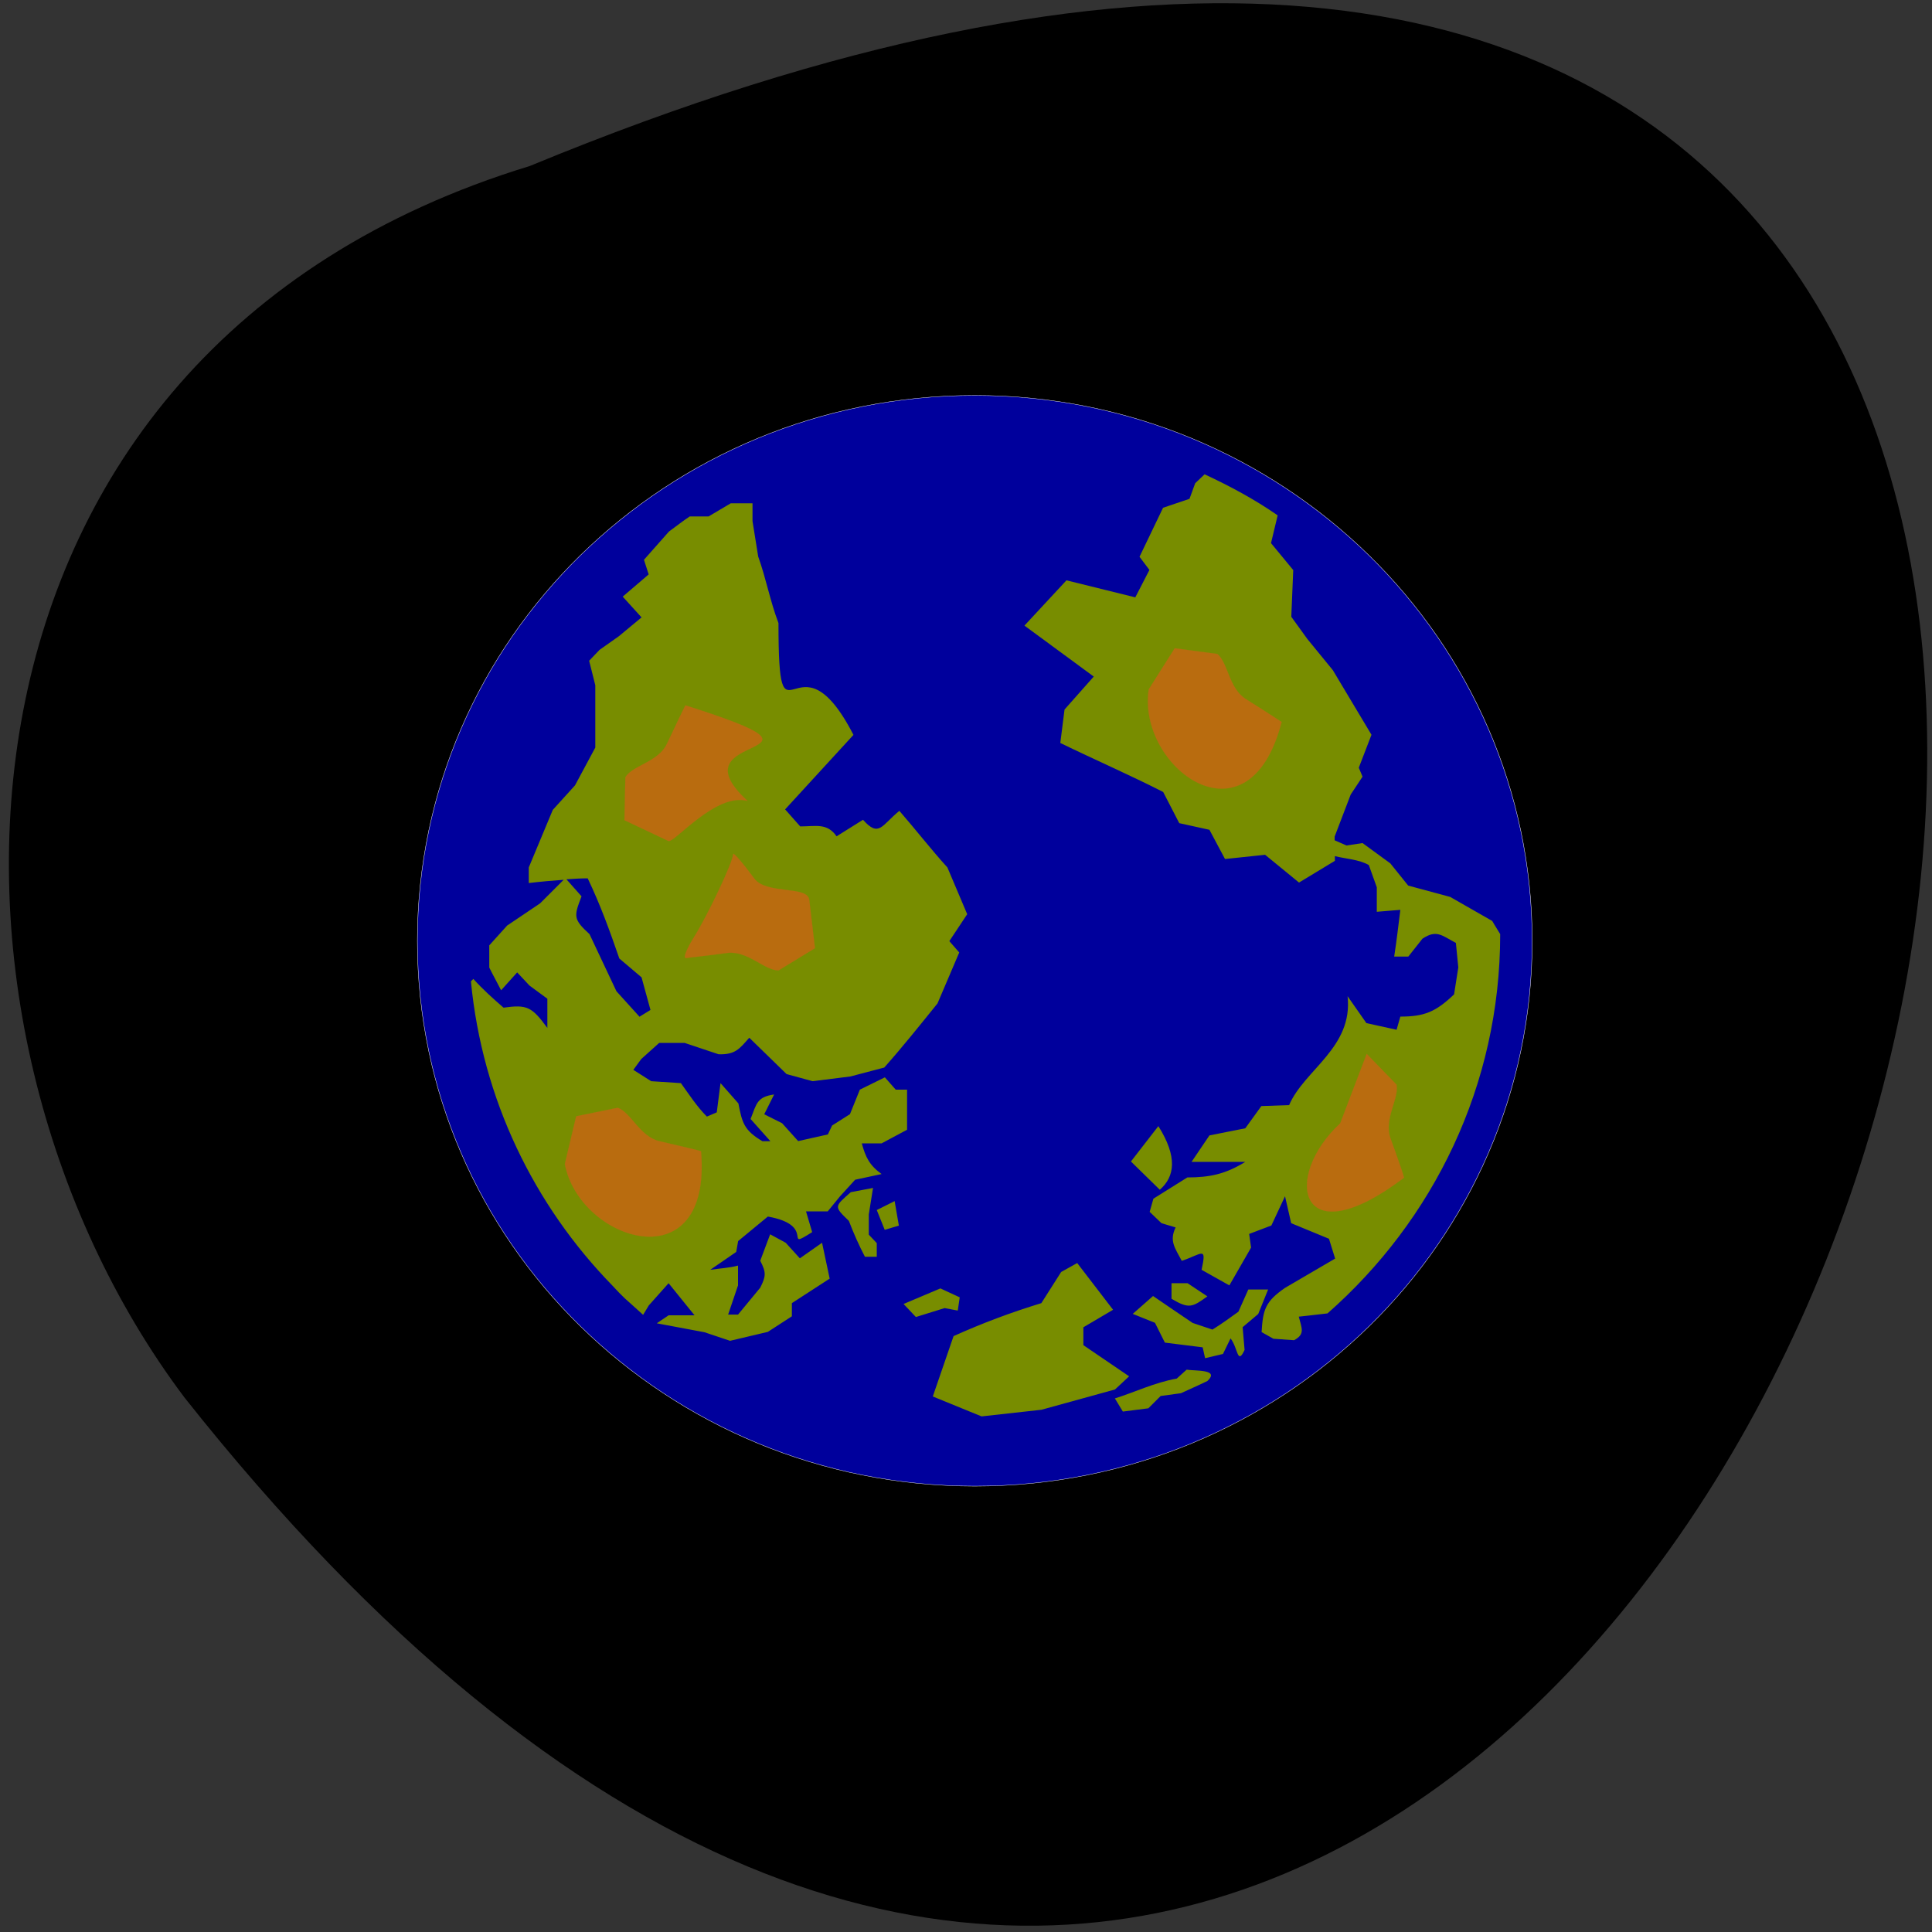 <svg xmlns="http://www.w3.org/2000/svg" viewBox="0 0 16 16"><rect x="0" y="0" width="16" height="16" fill="#333333" stroke="none"/><path d="m 4.387 1.375 c 20.527 -8.48 10.02 26.461 -2.859 10.199 c -2.336 -3.105 -2.18 -8.66 2.859 -10.199"/><path d="m 167.66 161.45 c 0 34.451 -29.29 62.38 -65.43 62.38 c -36.2 0 -65.48 -27.932 -65.48 -62.38 c 0 -34.451 29.342 -62.38 65.48 -62.38 c 36.14 0 65.43 27.932 65.43 62.38" transform="matrix(0 0.069 -0.074 0 20.02 0.739)" fill="#00009c" stroke="#fff" stroke-width="0.041"/><path d="m 8.129 11.73 l 0.496 -0.055 l 0.609 -0.168 l 0.117 -0.109 l -0.379 -0.258 v -0.148 l 0.246 -0.145 l -0.297 -0.387 l -0.133 0.074 l -0.164 0.258 c -0.254 0.078 -0.484 0.164 -0.727 0.273 l -0.172 0.5 m 1.574 0.125 l 0.211 -0.027 l 0.102 -0.102 l 0.168 -0.023 l 0.145 -0.066 l 0.074 -0.035 c 0.105 -0.098 -0.094 -0.082 -0.172 -0.094 l -0.082 0.074 c -0.18 0.031 -0.359 0.117 -0.512 0.164 m 1.074 -0.402 l -0.016 -0.188 l 0.129 -0.109 l 0.082 -0.203 h -0.164 l -0.082 0.184 c -0.07 0.051 -0.141 0.102 -0.215 0.148 l -0.164 -0.055 c -0.109 -0.074 -0.219 -0.148 -0.328 -0.223 l -0.168 0.148 l 0.184 0.074 l 0.082 0.164 l 0.313 0.039 l 0.02 0.09 l 0.148 -0.035 l 0.063 -0.129 c 0.063 0.082 0.055 0.227 0.117 0.094 m -4.262 -0.074 l 0.313 -0.074 l 0.199 -0.129 v -0.109 l 0.313 -0.203 l -0.063 -0.297 l -0.184 0.129 l -0.117 -0.129 l -0.129 -0.07 l -0.082 0.219 c 0.051 0.098 0.047 0.129 0 0.223 l -0.184 0.223 h -0.082 l 0.082 -0.242 v -0.164 c -0.074 0.02 -0.152 0.023 -0.23 0.035 l 0.215 -0.148 l 0.016 -0.09 l 0.246 -0.203 c 0.414 0.074 0.113 0.289 0.367 0.129 l -0.051 -0.172 h 0.18 l 0.102 -0.125 l 0.125 -0.137 l 0.219 -0.047 c -0.102 -0.074 -0.133 -0.141 -0.164 -0.254 h 0.164 l 0.211 -0.113 v -0.332 h -0.094 l -0.09 -0.102 l -0.207 0.102 l -0.082 0.203 l -0.148 0.094 l -0.035 0.074 l -0.246 0.055 l -0.133 -0.148 l -0.148 -0.074 l 0.082 -0.164 c -0.141 0.02 -0.145 0.074 -0.195 0.203 l 0.164 0.184 h -0.066 c -0.152 -0.09 -0.168 -0.152 -0.199 -0.313 l -0.148 -0.168 l -0.031 0.242 l -0.082 0.035 c -0.082 -0.082 -0.148 -0.184 -0.215 -0.277 l -0.246 -0.016 l -0.148 -0.094 l 0.066 -0.09 l 0.148 -0.133 h 0.211 l 0.281 0.094 c 0.137 0.004 0.172 -0.043 0.254 -0.137 l 0.309 0.301 l 0.215 0.059 l 0.313 -0.039 l 0.281 -0.074 c 0.156 -0.176 0.293 -0.348 0.441 -0.531 l 0.18 -0.422 l -0.082 -0.094 l 0.148 -0.223 l -0.164 -0.387 c -0.141 -0.156 -0.262 -0.313 -0.398 -0.469 c -0.148 0.121 -0.168 0.223 -0.301 0.074 l -0.219 0.137 c -0.078 -0.113 -0.172 -0.082 -0.301 -0.082 l -0.125 -0.141 l 0.566 -0.617 c -0.473 -0.918 -0.621 0.215 -0.621 -0.926 c -0.07 -0.184 -0.102 -0.367 -0.168 -0.551 l -0.047 -0.293 v -0.148 h -0.18 l -0.184 0.109 h -0.156 c -0.059 0.039 -0.113 0.082 -0.172 0.125 l -0.207 0.234 l 0.039 0.121 l -0.215 0.184 l 0.156 0.172 l -0.188 0.156 l -0.16 0.113 l -0.086 0.09 l 0.051 0.203 v 0.516 l -0.168 0.313 l -0.184 0.203 l -0.199 0.477 v 0.129 c 0.098 -0.012 0.195 -0.02 0.289 -0.027 l -0.195 0.195 l -0.273 0.184 l -0.148 0.164 v 0.184 c 0.031 0.063 0.066 0.125 0.098 0.188 l 0.133 -0.148 l 0.102 0.109 l 0.148 0.109 v 0.242 c -0.129 -0.176 -0.168 -0.195 -0.363 -0.168 c -0.09 -0.078 -0.172 -0.152 -0.25 -0.238 l -0.02 0.02 c 0.094 0.977 0.523 1.855 1.172 2.52 c 0.035 0.039 0.07 0.074 0.102 0.105 c 0.051 0.047 0.102 0.09 0.152 0.137 l 0.047 -0.078 l 0.164 -0.184 l 0.215 0.266 h -0.215 l -0.098 0.066 l 0.395 0.074 m 4.883 0.066 c 0.094 -0.051 0.063 -0.098 0.039 -0.195 c 0 0 0.148 -0.016 0.238 -0.027 c 0.875 -0.77 1.43 -1.887 1.43 -3.141 c -0.035 -0.055 -0.066 -0.109 -0.066 -0.109 l -0.348 -0.199 l -0.348 -0.094 l -0.148 -0.184 l -0.23 -0.168 l -0.133 0.02 l -0.098 -0.043 v -0.031 l 0.133 -0.348 l 0.098 -0.148 l -0.031 -0.074 l 0.105 -0.273 l -0.32 -0.535 l -0.211 -0.258 l -0.133 -0.184 l 0.016 -0.387 l -0.184 -0.223 l 0.055 -0.23 c -0.191 -0.133 -0.395 -0.242 -0.605 -0.34 l -0.078 0.074 l -0.047 0.129 l -0.219 0.074 l -0.195 0.406 l 0.082 0.109 l -0.117 0.227 l -0.57 -0.141 l -0.348 0.375 l 0.574 0.422 l -0.242 0.273 l -0.035 0.277 c 0.273 0.133 0.586 0.27 0.852 0.406 l 0.133 0.258 l 0.25 0.055 l 0.129 0.242 l 0.332 -0.035 l 0.281 0.23 l 0.297 -0.18 v -0.039 c 0.09 0.023 0.199 0.027 0.281 0.074 l 0.066 0.184 v 0.203 l 0.195 -0.016 c -0.016 0.129 -0.031 0.258 -0.051 0.387 h 0.117 l 0.117 -0.148 c 0.117 -0.078 0.16 -0.027 0.277 0.035 l 0.02 0.203 l -0.035 0.223 c -0.152 0.145 -0.246 0.184 -0.445 0.184 l -0.031 0.109 l -0.25 -0.055 l -0.156 -0.223 c 0.047 0.426 -0.359 0.609 -0.484 0.902 l -0.23 0.008 l -0.133 0.184 l -0.297 0.059 l -0.148 0.219 h 0.445 c -0.164 0.102 -0.297 0.129 -0.48 0.129 l -0.281 0.176 l -0.031 0.109 l 0.098 0.094 l 0.117 0.035 c -0.055 0.113 -0.004 0.172 0.051 0.277 c 0.172 -0.059 0.207 -0.125 0.164 0.074 l 0.23 0.129 l 0.18 -0.313 l -0.016 -0.113 l 0.184 -0.07 l 0.113 -0.242 l 0.051 0.223 l 0.313 0.129 l 0.051 0.164 l -0.414 0.242 c -0.164 0.113 -0.184 0.18 -0.195 0.367 l 0.098 0.055 m -2.961 -0.18 l 0.238 -0.074 l 0.105 0.02 h 0.004 l 0.016 -0.109 l -0.16 -0.074 l -0.305 0.129 m 2.516 -0.063 l -0.164 -0.109 h -0.133 v 0.129 c 0.145 0.086 0.172 0.07 0.297 -0.02 m -2.738 -0.328 v -0.113 l -0.066 -0.07 v -0.168 l 0.035 -0.219 l -0.184 0.035 c -0.137 0.121 -0.141 0.117 -0.016 0.238 c 0.039 0.102 0.082 0.199 0.133 0.297 m 0.164 -0.223 l 0.117 -0.035 l -0.035 -0.203 l -0.148 0.074 m 2.344 -0.168 c 0.125 -0.109 0.148 -0.273 -0.012 -0.527 l -0.227 0.293 m -4.07 -1.199 l -0.191 -0.211 l -0.223 -0.473 c -0.137 -0.125 -0.129 -0.148 -0.066 -0.313 l -0.125 -0.141 c 0.059 -0.004 0.117 -0.008 0.176 -0.008 c 0.105 0.219 0.184 0.438 0.262 0.664 l 0.184 0.156 l 0.074 0.27" fill="#788d00"/><g fill="#b96c0f" stroke="#b96c0f" stroke-width="0.008" transform="matrix(0 0.157 -0.154 0 12.267 7.628)"><path d="m 0.856 42.34 c -1.146 -0.737 -3.986 -2.11 -4.384 -2.11 c -0.125 0 0.448 -0.508 1.295 -1.144 c 0.847 -0.661 0.349 -2.873 1.121 -2.949 l 2.541 -0.305 l 1.171 1.958 c 0 0.763 -1.046 1.652 -0.922 2.746 c 0.149 1.093 0.249 2.11 0.274 2.237 c 0 0.153 -0.448 -0.025 -1.096 -0.432"/><path d="m -6.343 39.465 c -0.448 1.703 2.242 3.941 2.117 4.246 l -1.096 2.364 l -2.267 -0.051 c -0.623 -0.381 -0.797 -1.78 -1.769 -2.237 c -0.996 -0.483 -1.893 -0.915 -2.02 -0.991 c 2.939 -9.457 1.27 0.864 5.03 -3.33"/><path d="m 12.813 49.28 l -2.516 -0.61 l -0.448 -2.237 c 0.249 -0.712 1.544 -1.195 1.769 -2.263 c 0.249 -1.093 0.473 -2.085 0.523 -2.212 c 6.975 -0.61 4.758 6.534 0.673 7.322"/><path d="m -12.222 17.88 l -2.167 -1.398 l 0.299 -2.288 c 0.473 -0.585 1.818 -0.61 2.391 -1.551 c 0.573 -0.941 1.121 -1.78 1.196 -1.907 c 6.775 1.78 2.391 7.779 -1.719 7.144"/><path d="m 10.67 7.584 l -3.662 -1.424 l 1.619 -1.602 c 0.722 -0.153 1.794 0.686 2.815 0.33 c 1.021 -0.381 1.968 -0.712 2.092 -0.737 c 4.235 5.695 -0.025 6.559 -2.865 3.432"/></g></svg>